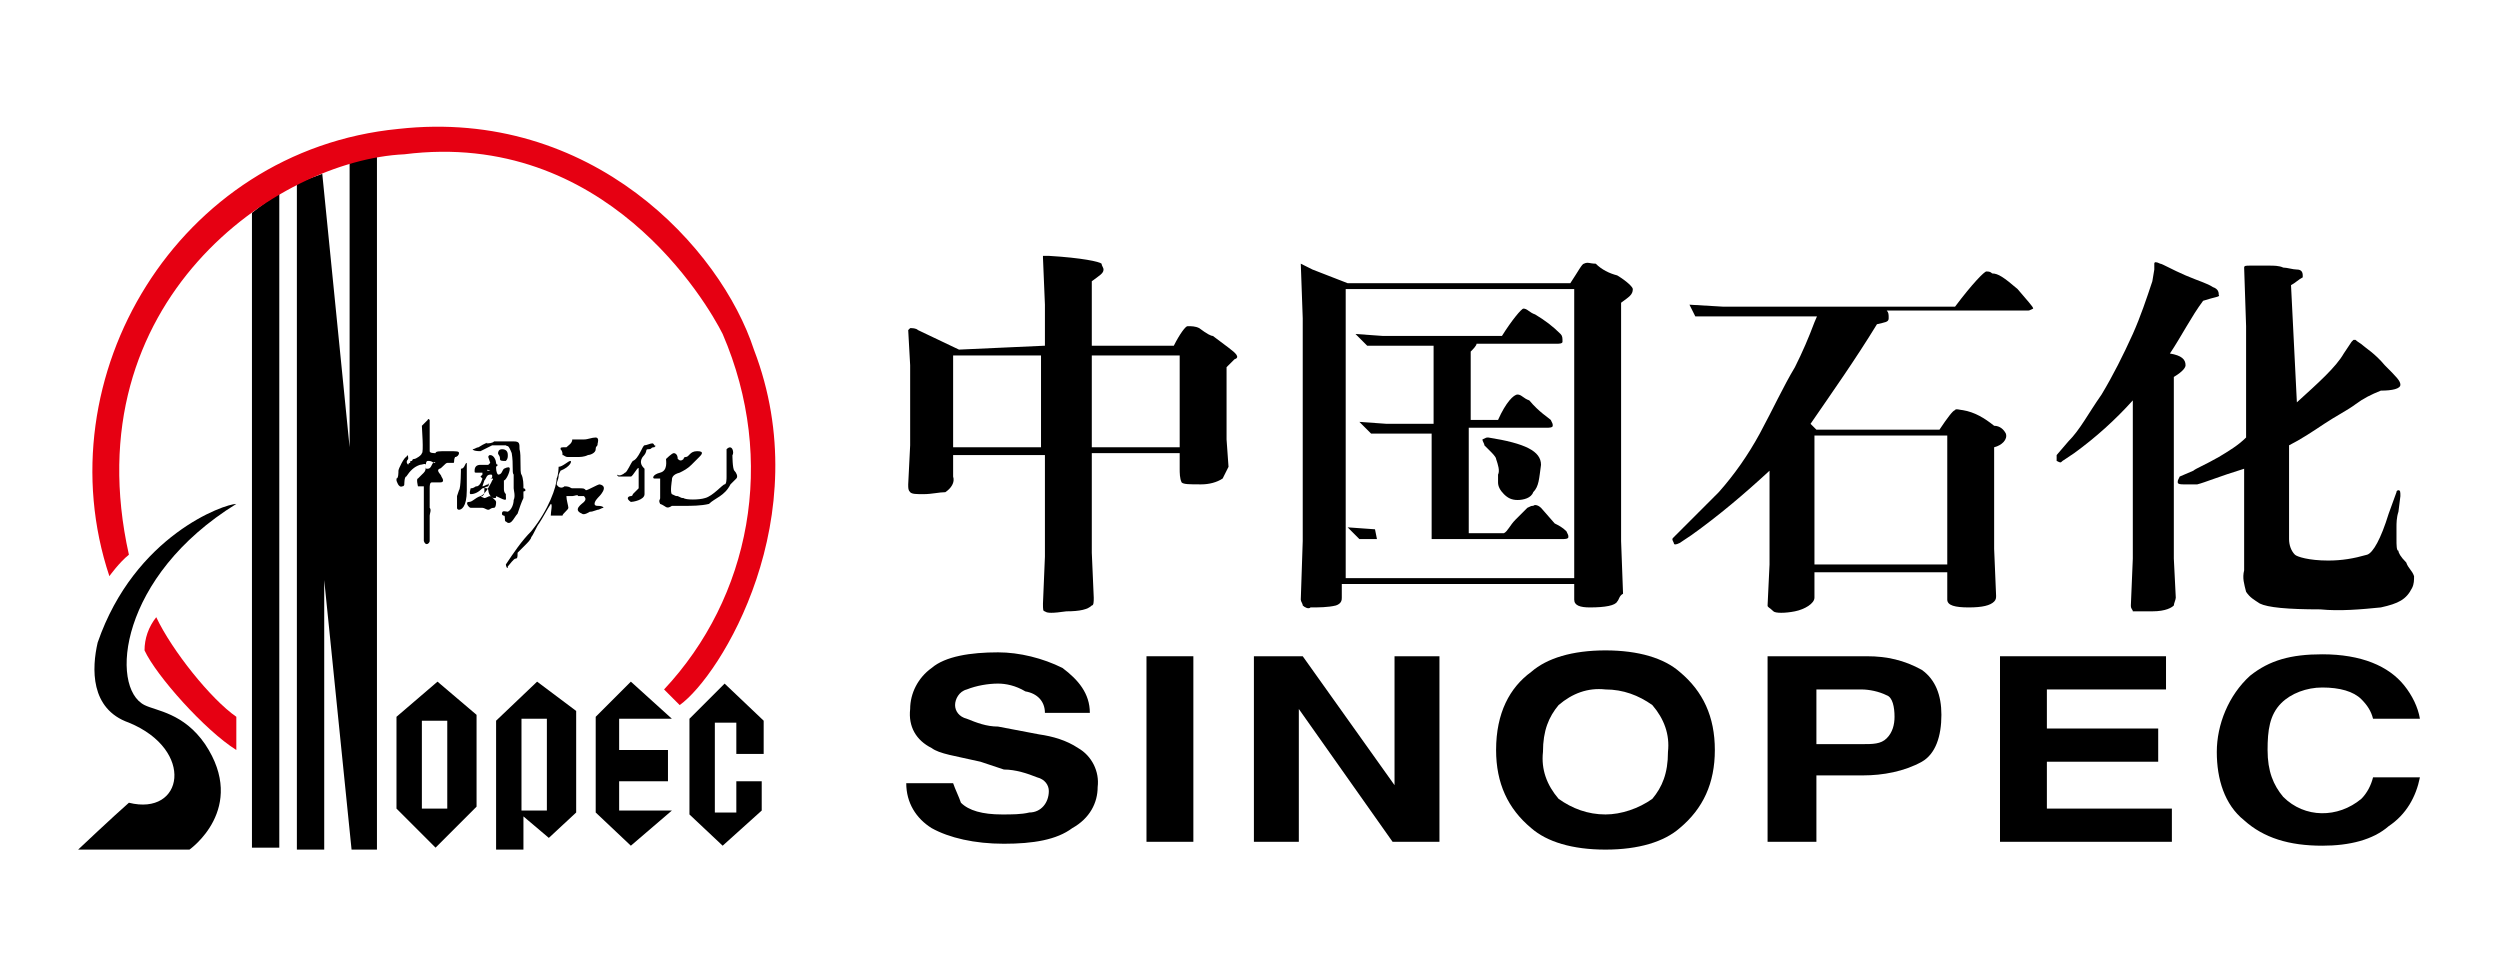 <?xml version="1.0" encoding="utf-8"?>
<!-- Generator: Adobe Illustrator 24.3.0, SVG Export Plug-In . SVG Version: 6.00 Build 0)  -->
<svg version="1.1" id="图层_1" xmlns="http://www.w3.org/2000/svg" xmlns:xlink="http://www.w3.org/1999/xlink" x="0px" y="0px"
	 viewBox="0 0 128 50" style="enable-background:new 0 0 128 50;" xml:space="preserve">
<style type="text/css">
	.st0{fill:#E60012;}
</style>
<g>
	<path d="M33.4,22.7c-0.1,0-0.3,0.1-0.4,0.1c-0.1,0-0.3,0.7-0.6,0.8c-0.1,0.1-0.3,0.6-0.4,0.6c-0.1,0.1-0.3,0.2-0.4,0.1
		c0,0.1,0.1,0.1,0.1,0.1c0,0,0,0,0,0h0.6c0.1,0,0.4-0.6,0.4-0.4V25l-0.3,0.3c0,0.1-0.1,0.1-0.1,0.1c0,0,0,0,0,0
		c-0.1,0-0.3,0.1,0,0.3c0.1,0,0.7-0.1,0.7-0.4V24c-0.1-0.1-0.3-0.3-0.1-0.6c0.3-0.3,0.1-0.4,0.3-0.4s0.1-0.1,0.3-0.1l0.1-0.1
		C33.5,22.9,33.5,22.7,33.4,22.7L33.4,22.7z"/>
	<path d="M34.5,23.2c-0.1,0-0.4,0.3-0.4,0.3c0,0.1,0.1,0.6-0.3,0.7s-0.4,0.3-0.3,0.3h0.3v1c0,0.1-0.1,0.1,0,0.3
		c0.3,0.1,0.3,0.3,0.6,0.1H35c0.4,0,0.9,0,1.3-0.1c0.3-0.3,0.8-0.4,1.1-1l0.3-0.3c0.1-0.1,0-0.3-0.1-0.4s-0.1-0.8-0.1-0.8
		c0.1-0.1,0-0.6-0.3-0.3v1.4c0,0.1,0,0.4-0.1,0.4s-0.6,0.6-1,0.7c-0.3,0.1-1,0.1-1.1,0c-0.1,0-0.1,0-0.3-0.1c-0.1,0-0.1,0-0.3-0.1
		c-0.1-0.1,0-0.7,0-0.7c0-0.1,0-0.3,0.4-0.4c0.2-0.1,0.4-0.2,0.6-0.4l0.4-0.4c0.1-0.1,0.3-0.3-0.1-0.3s-0.4,0.3-0.6,0.3
		c-0.1,0-0.1,0.1-0.1,0.1c0,0,0,0,0,0c-0.1,0.1-0.2,0.1-0.3,0c0,0,0,0,0,0C34.7,23.2,34.5,23.2,34.5,23.2L34.5,23.2z"/>
	<path d="M29,22.9c-0.3,0-0.3,0-0.3,0.1c0.1,0.1,0.1,0.2,0.1,0.3c0.1,0,0.1,0.1,0.3,0.1h0.4c0.2,0,0.4,0,0.6-0.1
		c0.1,0,0.4-0.1,0.4-0.3s0.1-0.1,0.1-0.3c0,0,0.1-0.3-0.1-0.3s-0.4,0.1-0.6,0.1h-0.6C29.3,22.7,29.1,22.8,29,22.9z"/>
	<path d="M29.2,23.6c-0.1,0-0.4,0.3-0.6,0.3c0,0,0,0.4-0.1,0.6c0,0.4-0.4,1.6-1.3,2.7c-0.5,0.5-0.9,1.1-1.3,1.7
		c0,0.1,0.1,0.3,0.1,0.1c0.1-0.1,0.3-0.4,0.4-0.4s0.1-0.1,0.1-0.3l0.4-0.4c0.1-0.1,0.3-0.3,0.3-0.4c0.1-0.1,0.3-0.6,0.4-0.7
		c0.2-0.3,0.4-0.7,0.6-1c0.1,0,0,0.4,0,0.6h0.6c0-0.1,0.3-0.3,0.3-0.4S29,25.6,29,25.4h0.3c0.1,0,0.3-0.1,0.3,0h0.3
		c0.1,0.1,0.1,0.2,0,0.3c0,0,0,0,0,0c-0.1,0.1-0.6,0.4-0.1,0.6c0.1,0.1,0.4-0.1,0.4-0.1c0.1,0,0.1,0,0.4-0.1c0.1,0,0.2-0.1,0.3-0.1
		c0,0,0-0.1-0.3-0.1s-0.1-0.3,0-0.4s0.6-0.6,0.1-0.7c-0.1,0-0.6,0.3-0.7,0.3C29.9,25,29.9,25,29.6,25h-0.3c-0.1,0-0.1-0.1-0.4-0.1
		c-0.1,0.1-0.3,0.1-0.4-0.1c0-0.1,0.1-0.3,0.1-0.4c0-0.1,0-0.1,0.1-0.3C29.2,23.9,29.3,23.6,29.2,23.6L29.2,23.6z"/>
	<path d="M23.9,23.7c-0.1,0-0.1,0.3-0.3,0.3c0,0,0,1-0.1,1.1l-0.1,0.3V26c0,0.1,0.1,0.1,0.1,0.1c0,0,0,0,0,0c0.1,0,0.4-0.1,0.4-1
		C23.9,25.1,23.9,23.7,23.9,23.7z"/>
	<path d="M25.5,23.2c0,0.1,0.1,0.1,0.1,0.3c0,0.1,0.1,0.1,0.3,0.1c0.1-0.1,0.1-0.2,0.1-0.3c0-0.2-0.1-0.3-0.3-0.3
		C25.5,23,25.5,23.2,25.5,23.2z"/>
	<path d="M25.9,25.4v-0.1c-0.1-0.1-0.1-0.2-0.1-0.3v-0.4c0.1,0,0.3-0.4,0.3-0.6c0-0.1-0.1-0.1-0.3,0c-0.1,0.1-0.1,0.3-0.3,0.3
		c-0.1-0.1-0.1-0.3-0.1-0.4l0.1-0.1c-0.1,0-0.1-0.1-0.1-0.1c0,0,0,0,0,0c0-0.1-0.1-0.4-0.3-0.4c-0.1,0-0.1,0.1-0.1,0.1c0,0,0,0,0,0
		l0.1,0.3l-0.1,0.1h-0.4c-0.2,0-0.3,0.1-0.3,0.3c0,0.1,0,0.1,0.1,0.1h0.3v0.1l-0.1,0.1l0.1,0.1c0,0-0.1,0.4-0.3,0.4
		c-0.1,0-0.1,0.1-0.3,0.1c0,0-0.1,0.3,0,0.3c0.2,0,0.4-0.1,0.6-0.3c0.1,0,0.2-0.1,0.3-0.1c0,0,0.1-0.3,0-0.1c-0.1,0-0.2,0.1-0.3,0.1
		l0.1-0.3c0.1-0.1,0.1-0.3,0.3-0.3c0.1,0,0.1,0,0.1,0.1c0,0.1-0.1,0.1-0.1,0.1c0,0,0,0,0,0h0.1c0.1,0,0,0.1,0,0.1s-0.3,0.7-0.6,0.8
		c-0.3,0.1-0.4,0.3-0.6,0.3s0,0.3,0.1,0.3h0.6c0.1,0,0.2,0.1,0.3,0.1c0.1,0,0.1-0.1,0.3-0.1c0,0,0.1,0,0.1-0.3
		c0-0.1-0.3-0.3-0.3-0.3c-0.1,0-0.2,0.1-0.3,0.1c0,0-0.3-0.1-0.1-0.1c0.1-0.1,0.1-0.1,0.1-0.3s0-0.1,0.1-0.1c0.1,0,0.1,0.1,0.1,0.1
		c0,0,0,0,0,0c0,0.1,0.1,0.4,0.3,0.4c0.1,0,0.1,0,0.1-0.1C26,25.7,25.9,25.6,25.9,25.4L25.9,25.4z M25.1,24.1h-0.1
		C24.9,24.1,24.9,24,25.1,24.1z"/>
	<path d="M24.5,22.9c-0.1,0-0.2,0.1-0.3,0.1c0,0,0,0.1,0.4,0.1c0.2-0.1,0.4-0.2,0.6-0.3h0.7c0.1,0.1,0.1-0.1,0.3,0.4
		c0.1,0.6,0,1,0.1,1.1v0.7c0,0.1,0.1,0.4,0,0.6c0,0.2-0.1,0.5-0.3,0.6c-0.1,0-0.3-0.1-0.3,0.1c0,0.1,0.1,0.1,0.1,0.1c0,0,0,0,0,0
		c0.1,0,0,0.3,0.1,0.3c0.1,0.1,0.2,0.1,0.3,0c0,0,0,0,0,0c0.1-0.1,0.2-0.3,0.3-0.4c0.1-0.3,0.2-0.6,0.3-0.8v-0.3
		c0-0.1,0.1,0,0.1-0.1c0-0.1-0.1-0.1-0.1-0.1c0,0,0,0,0,0c0-0.2,0-0.5-0.1-0.7c-0.1-0.1,0-1-0.1-1.3c0-0.3,0-0.4-0.3-0.4h-1
		c-0.1,0.1-0.3,0.1-0.4,0.1C25.1,22.6,24.8,22.7,24.5,22.9z"/>
	<path d="M23.5,23.2c0-0.1-0.1-0.1-0.6-0.1c-0.4,0-0.6,0-0.6,0.1c-0.1,0-0.3,0-0.3-0.1v-1.6c-0.1-0.1-0.1,0-0.1,0l-0.3,0.3
		c0,0.1,0.1,1.4,0,1.4c0,0.1-0.3,0.3-0.4,0.3c-0.1,0-0.1,0.1-0.1,0.1c0,0,0,0,0,0c-0.1,0-0.1,0-0.1,0.1c-0.1,0-0.1,0.1-0.1,0.1
		c0,0,0,0,0,0c-0.1-0.1-0.1-0.2,0-0.3c0,0,0,0,0,0c0-0.1,0-0.3-0.1-0.1c-0.1,0-0.4,0.6-0.4,0.7s0,0.4-0.1,0.4v0.1
		c0,0,0.1,0.4,0.3,0.3c0.1,0,0.1-0.1,0.1-0.1c0,0,0,0,0,0c0,0,0-0.4,0.1-0.4c0.2-0.3,0.4-0.5,0.7-0.6c0.1,0,0.3-0.1,0.3,0
		c0,0.2,0,0.3-0.1,0.4l-0.3,0.3c-0.1,0,0,0.4,0,0.4h0.3v2.8c0.1,0.3,0.3,0.1,0.3,0v-1.3c0-0.1,0.1-0.3,0-0.4V25c0-0.1,0-0.3,0.1-0.3
		h0.4c0.1,0,0.3,0,0.1-0.3c0-0.1-0.3-0.3-0.1-0.4c0.1,0,0.3-0.3,0.4-0.3h0.3c0.1,0,0-0.1,0.1-0.3C23.4,23.4,23.5,23.3,23.5,23.2
		C23.5,23.2,23.5,23.2,23.5,23.2L23.5,23.2z M22.2,23.7c-0.1,0-0.1,0.3-0.3,0.3c-0.1,0-0.1,0-0.1-0.1s0-0.3,0.1-0.3
		S22.1,23.6,22.2,23.7C22.2,23.6,22.4,23.7,22.2,23.7z"/>
	<path d="M37.1,35l-1.8,1.8v4.9l1.7,1.6l2-1.8V40h-1.3v1.6h-1.1V37h1.1v1.6h1.4v-1.7L37.1,35z"/>
	<path d="M32.3,34.9l-1.8,1.8v4.9l1.8,1.7l2.1-1.8h-2.7V40h2.5v-1.6h-2.5v-1.6h2.7L32.3,34.9z"/>
	<path d="M27.5,34.9l-2.1,2v6.6h1.4v-1.7l1.3,1.1l1.4-1.3v-5.2L27.5,34.9z M28,41.5h-1.3v-4.7H28V41.5z"/>
	<path d="M22.4,34.9l-2.1,1.8v4.7l2,2l2.1-2.1v-4.7L22.4,34.9z M22.9,41.4h-1.3v-4.5h1.3V41.4z"/>
	<path d="M15.2,9.4v34.1h1.4V29.7L18,43.5h1.3V8c-0.5,0-1,0.1-1.4,0.3v14.6l-1.4-14C16.2,9,15.4,9.3,15.2,9.4z"/>
	<path d="M12.9,10.9v32.5h1.4V9.9C13.8,10.2,13.4,10.5,12.9,10.9z"/>
	<path d="M12.1,25.8c-0.6,0-5.2,1.6-7.1,7.1c-0.3,1.3-0.4,3.4,1.6,4.1c3.4,1.4,2.8,4.8,0,4.1C5.8,41.8,4,43.5,4,43.5h5.7
		c0,0,3-2.1,0.8-5.4c-1.1-1.6-2.5-1.7-3.1-2C5.6,35.2,6.1,29.5,12.1,25.8z"/>
	<path class="st0" d="M5.6,29.5C2.2,19.3,9.1,7.7,20.4,6.6c9.9-1.1,16.5,6.1,18.2,11.3c3.3,8.6-1.7,16.7-3.8,18.2L34,35.3
		c4.4-4.7,5.8-11.7,3-18.2C36.2,15.5,31,6.6,20.7,7.9c-6.5,0.3-17,7.5-14.1,20.5C6.1,28.8,5.6,29.5,5.6,29.5z"/>
	<path class="st0" d="M8,31.6c0.8,1.7,2.8,4.2,4.1,5.1v1.7c-1.6-1-4.1-3.8-4.7-5.1C7.4,32.7,7.6,32.1,8,31.6z"/>
	<path d="M48.9,18.2h4.4v4.7h-4.5v-4.7H48.9z M49.1,17.9l-2.1-1c-0.1-0.1-0.3-0.1-0.4-0.1l-0.1,0.1l0.1,1.8v4.1l-0.1,2
		c0,0.2,0,0.3,0.1,0.4c0.1,0.1,0.3,0.1,0.7,0.1c0.4,0,0.8-0.1,1.1-0.1c0.3-0.2,0.5-0.5,0.4-0.8v-1.1h4.7v5.2l-0.1,2.4
		c0,0.3,0,0.4,0.1,0.4c0.1,0.1,0.4,0.1,1.1,0c0.7,0,1.1-0.1,1.3-0.3C56,31,56,30.8,56,30.6l-0.1-2.3v-5.1h4.5V24
		c0,0.2,0,0.5,0.1,0.7c0.1,0.1,0.4,0.1,1,0.1c0.4,0,0.8-0.1,1.1-0.3c0.1-0.2,0.2-0.4,0.3-0.6l-0.1-1.4v-3.7l0.4-0.4
		c0.3-0.1,0.1-0.3-0.3-0.6l-0.8-0.6c-0.1,0-0.3-0.1-0.7-0.4c-0.2-0.1-0.4-0.1-0.6-0.1c-0.1,0-0.4,0.4-0.7,1h-4.2v-3.3
		c0.4-0.3,0.6-0.4,0.6-0.6c0-0.1-0.1-0.2-0.1-0.3c-0.1-0.1-1-0.3-2.7-0.4h-0.3v0.1l0.1,2.4v2.1L49.1,17.9L49.1,17.9z M60.4,22.9
		h-4.5v-4.7h4.5V22.9z"/>
	<path d="M68.9,14.8h11.7v14.8H68.9L68.9,14.8z M70.4,27.1L69,27l0.6,0.6H80c0.1,0,0.3,0,0.3-0.1s0-0.1-0.1-0.3
		c-0.2-0.2-0.4-0.3-0.6-0.4L78.9,26c-0.1-0.1-0.3-0.2-0.4-0.1c-0.1,0-0.1,0-0.3,0.1l-0.6,0.6c-0.3,0.3-0.4,0.6-0.6,0.7h-1.8v-5.4h4
		c0.1,0,0.3,0,0.3-0.1s0-0.1-0.1-0.3c-0.1-0.1-0.6-0.4-1.1-1c-0.3-0.1-0.4-0.3-0.6-0.3s-0.6,0.4-1,1.3h-1.4v-3.5
		c0.1-0.1,0.3-0.3,0.3-0.4h4.1c0.1,0,0.3,0,0.3-0.1c0-0.2,0-0.3-0.1-0.4c-0.4-0.4-0.8-0.7-1.3-1c-0.3-0.1-0.4-0.3-0.6-0.3
		c-0.1,0-0.6,0.6-1.1,1.4h-6.1l-1.4-0.1l0.6,0.6h3.4v4H71l-1.4-0.1l0.6,0.6h3.1v5.4h-2.8L70.4,27.1z M76.2,22.4
		c-0.1,0-0.1,0-0.3,0.1c0,0.1,0.1,0.2,0.1,0.3l0.3,0.3c0.1,0.1,0.3,0.3,0.3,0.4c0.1,0.3,0.2,0.6,0.1,0.8v0.4c0,0.2,0.1,0.4,0.3,0.6
		c0.2,0.2,0.4,0.3,0.7,0.3c0.3,0,0.7-0.1,0.8-0.4c0.3-0.3,0.3-0.7,0.4-1.4c0-0.7-0.8-1.1-2.7-1.4L76.2,22.4z M80.6,29.9v0.8
		c0,0.3,0.3,0.4,0.8,0.4c0.8,0,1.3-0.1,1.4-0.3c0.1-0.1,0.1-0.3,0.3-0.4L83,27.7V15.5c0.4-0.3,0.6-0.4,0.6-0.7
		c0-0.1-0.3-0.4-0.8-0.7c-0.4-0.1-0.8-0.3-1.1-0.6c-0.3,0-0.4-0.1-0.6,0c-0.1,0-0.3,0.4-0.7,1H69l-1.8-0.7l-0.6-0.3l0.1,2.8v11.4
		l-0.1,3c0,0.1,0.1,0.2,0.1,0.3c0.1,0.1,0.3,0.2,0.4,0.1c0.4,0,0.9,0,1.3-0.1c0.3-0.1,0.3-0.3,0.3-0.4v-0.7L80.6,29.9L80.6,29.9z"/>
	<path d="M92.9,28.9v-6.6h6.8v6.6H92.9z M93.2,15.8l-0.3,0.7c-0.3,0.8-0.6,1.5-1,2.3c-0.6,1-1.1,2.1-1.8,3.4c-0.6,1.1-1.3,2.1-2.1,3
		l-1.7,1.7l-0.6,0.6c-0.1,0.1-0.1,0.1,0,0.3c0,0.1,0.1,0.1,0.3,0l0.6-0.4c1.4-1,2.7-2.1,4-3.3v4.8l-0.1,2.1c0,0.1,0.1,0.1,0.3,0.3
		c0.1,0.1,0.6,0.1,1.1,0s1-0.4,1-0.7v-1.3h6.8v1.4c0,0.3,0.4,0.4,1.1,0.4s1.1-0.1,1.3-0.3c0.1-0.1,0.1-0.2,0.1-0.3l-0.1-2.4v-5.2
		c0.4-0.1,0.7-0.4,0.6-0.7c-0.1-0.2-0.3-0.4-0.6-0.4c-0.5-0.4-1-0.7-1.6-0.8c-0.1,0-0.4-0.1-0.4,0c-0.1,0-0.4,0.4-0.8,1H93l-0.3-0.3
		c1.1-1.6,2.3-3.3,3.4-5.1c0.4-0.1,0.6-0.1,0.6-0.3c0-0.2,0-0.3-0.1-0.4h7.2c0.1,0,0.1,0,0.3-0.1c0-0.1-0.3-0.4-0.8-1
		c-0.7-0.6-1-0.8-1.3-0.8c-0.1-0.1-0.2-0.1-0.3-0.1c-0.1,0-0.7,0.6-1.6,1.8H88.2l-1.7-0.1l0.3,0.6h6.4L93.2,15.8z"/>
	<path d="M117.6,20.6c1.1-1,2-1.8,2.4-2.5l0.4-0.6l0.1-0.1h0.1c0.1,0.1,0.3,0.2,0.4,0.3c0.1,0.1,0.6,0.4,1.1,1
		c0.6,0.6,0.8,0.8,0.8,1s-0.4,0.3-1,0.3c-0.5,0.2-0.9,0.4-1.3,0.7c-0.4,0.3-1,0.6-1.6,1c-0.6,0.4-1.2,0.8-1.8,1.1v4.8
		c0,0.3,0.1,0.6,0.3,0.8c0.1,0.1,0.7,0.3,1.7,0.3c0.7,0,1.3-0.1,2-0.3c0.3-0.1,0.7-0.8,1.1-2.1l0.4-1.1c0-0.1,0.1-0.1,0.1-0.1
		c0,0,0,0,0,0c0.1,0,0.1,0.1,0.1,0.3l-0.1,0.8c-0.1,0.3-0.1,0.6-0.1,0.8v0.6c0,0.3,0,0.6,0.1,0.6c0,0.1,0.1,0.3,0.4,0.6
		c0.1,0.3,0.3,0.4,0.4,0.7c0,0.2,0,0.4-0.1,0.6c-0.3,0.6-0.7,0.8-1.6,1c-1,0.1-2.1,0.2-3.1,0.1c-1.7,0-2.7-0.1-3.1-0.3
		c-0.3-0.2-0.5-0.3-0.7-0.6c-0.1-0.4-0.2-0.7-0.1-1.1V24c-1.3,0.4-2,0.7-2.4,0.8h-0.7c-0.1,0-0.3,0-0.3-0.1s0-0.1,0.1-0.3l0.7-0.3
		c0.1-0.1,0.6-0.3,1.3-0.7c0.5-0.3,1-0.6,1.4-1v-5.7l-0.1-3c0-0.1,0.1-0.1,0.3-0.1h1c0.2,0,0.5,0,0.7,0.1c0.2,0,0.5,0.1,0.7,0.1
		c0.2,0,0.3,0.1,0.3,0.3v0.1c-0.2,0.1-0.4,0.3-0.6,0.4L117.6,20.6L117.6,20.6z M112.8,15.4c-0.6,0.8-1.1,1.8-1.7,2.7
		c0.6,0.1,0.8,0.3,0.8,0.6c0,0.1-0.1,0.3-0.6,0.6v9.3l0.1,2c0,0.1-0.1,0.3-0.1,0.4c-0.1,0.1-0.4,0.3-1.1,0.3h-1
		c0-0.1-0.1-0.1-0.1-0.3l0.1-2.4v-8.1c-0.9,1-1.9,1.9-3,2.7l-0.6,0.4c-0.1,0.1-0.1,0.1-0.3,0v-0.3l0.6-0.7c0.6-0.6,1-1.4,1.7-2.4
		c0.6-1,1.1-2,1.6-3.1c0.4-0.9,0.7-1.8,1-2.7l0.1-0.6v-0.3c0-0.1,0.1-0.1,0.3,0c0.1,0,0.6,0.3,1.3,0.6s1.1,0.4,1.4,0.6
		c0.3,0.1,0.3,0.3,0.3,0.4C113.7,15.2,113.4,15.2,112.8,15.4L112.8,15.4z"/>
	<path d="M48.8,40.1c0.1,0.3,0.3,0.7,0.4,1c0.4,0.4,1.1,0.6,2.1,0.6c0.5,0,1,0,1.4-0.1c0.6,0,1-0.5,1-1.1c0-0.3-0.2-0.6-0.6-0.7
		c-0.5-0.2-1.1-0.4-1.7-0.4L50.2,39c-1.3-0.3-2.1-0.4-2.5-0.7c-0.8-0.4-1.2-1.1-1.1-2c0-0.8,0.4-1.6,1.1-2.1c0.7-0.6,2-0.8,3.4-0.8
		c1.1,0,2.3,0.3,3.3,0.8c0.8,0.6,1.4,1.3,1.4,2.3h-2.3c0-0.6-0.4-1-1-1.1C52,35.1,51.5,35,51.1,35c-0.5,0-1.1,0.1-1.6,0.3
		c-0.4,0.1-0.6,0.5-0.6,0.8c0,0.3,0.2,0.6,0.6,0.7c0.5,0.2,1,0.4,1.6,0.4l2.1,0.4c0.7,0.1,1.4,0.3,2,0.7c0.7,0.4,1.1,1.2,1,2
		c0,0.8-0.4,1.6-1.3,2.1c-0.8,0.6-2,0.8-3.5,0.8s-2.8-0.3-3.7-0.8c-0.8-0.5-1.3-1.3-1.3-2.3h2.4V40.1z"/>
	<path d="M61.1,43.1h-2.4v-9.5h2.4V43.1z"/>
	<path d="M64.2,33.6h2.5l4.7,6.6v-6.6h2.3v9.5h-2.4l-4.8-6.8v6.8h-2.3V33.6z"/>
	<path d="M82.2,41.7c-0.9,0-1.7-0.3-2.4-0.8c-0.6-0.7-0.9-1.5-0.8-2.4c0-1.1,0.3-1.8,0.8-2.4c0.7-0.6,1.5-0.9,2.4-0.8
		c0.9,0,1.7,0.3,2.4,0.8c0.6,0.7,0.9,1.5,0.8,2.4c0,1.1-0.3,1.8-0.8,2.4C83.9,41.4,83,41.7,82.2,41.7z M87.8,38.4c0-1.7-0.6-3-1.8-4
		c-0.8-0.7-2.1-1.1-3.8-1.1s-3,0.4-3.8,1.1c-1.1,0.8-1.8,2.1-1.8,4c0,1.7,0.6,3,1.8,4c0.8,0.7,2.1,1.1,3.8,1.1s3-0.4,3.8-1.1
		C87.2,41.4,87.8,40.1,87.8,38.4z"/>
	<path d="M97,36.7c0,0.4-0.1,0.8-0.4,1.1c-0.3,0.3-0.7,0.3-1.3,0.3H93v-2.8h2.3c0.4,0,0.9,0.1,1.3,0.3C96.9,35.7,97,36.2,97,36.7z
		 M99.4,36.6c0-1-0.3-1.8-1-2.3c-0.9-0.5-1.8-0.7-2.8-0.7h-5.1v9.5H93v-3.4h2.4c1,0,2.1-0.2,3-0.7C99.1,38.6,99.4,37.7,99.4,36.6
		L99.4,36.6z"/>
	<path d="M110.9,35.3h-6.1v2h5.7V39h-5.7v2.4h6.4v1.7h-8.8v-9.5h8.5V35.3z"/>
	<path d="M115.2,34.6c1-0.8,2.1-1.1,3.7-1.1c2,0,3.4,0.6,4.2,1.6c0.4,0.5,0.7,1.1,0.8,1.7h-2.4c-0.1-0.4-0.3-0.7-0.6-1
		c-0.4-0.4-1.1-0.6-2-0.6c-0.8,0-1.6,0.3-2.1,0.8c-0.6,0.6-0.7,1.4-0.7,2.4c0,1.1,0.3,1.8,0.8,2.4c1.1,1.1,2.8,1.1,4,0.1
		c0.3-0.3,0.5-0.7,0.6-1.1h2.4c-0.2,1-0.7,1.9-1.6,2.5c-0.8,0.7-2,1-3.4,1c-1.7,0-3-0.4-4-1.3c-1-0.8-1.4-2.1-1.4-3.5
		C113.5,37.1,114.1,35.6,115.2,34.6z"/>
</g>
</svg>
